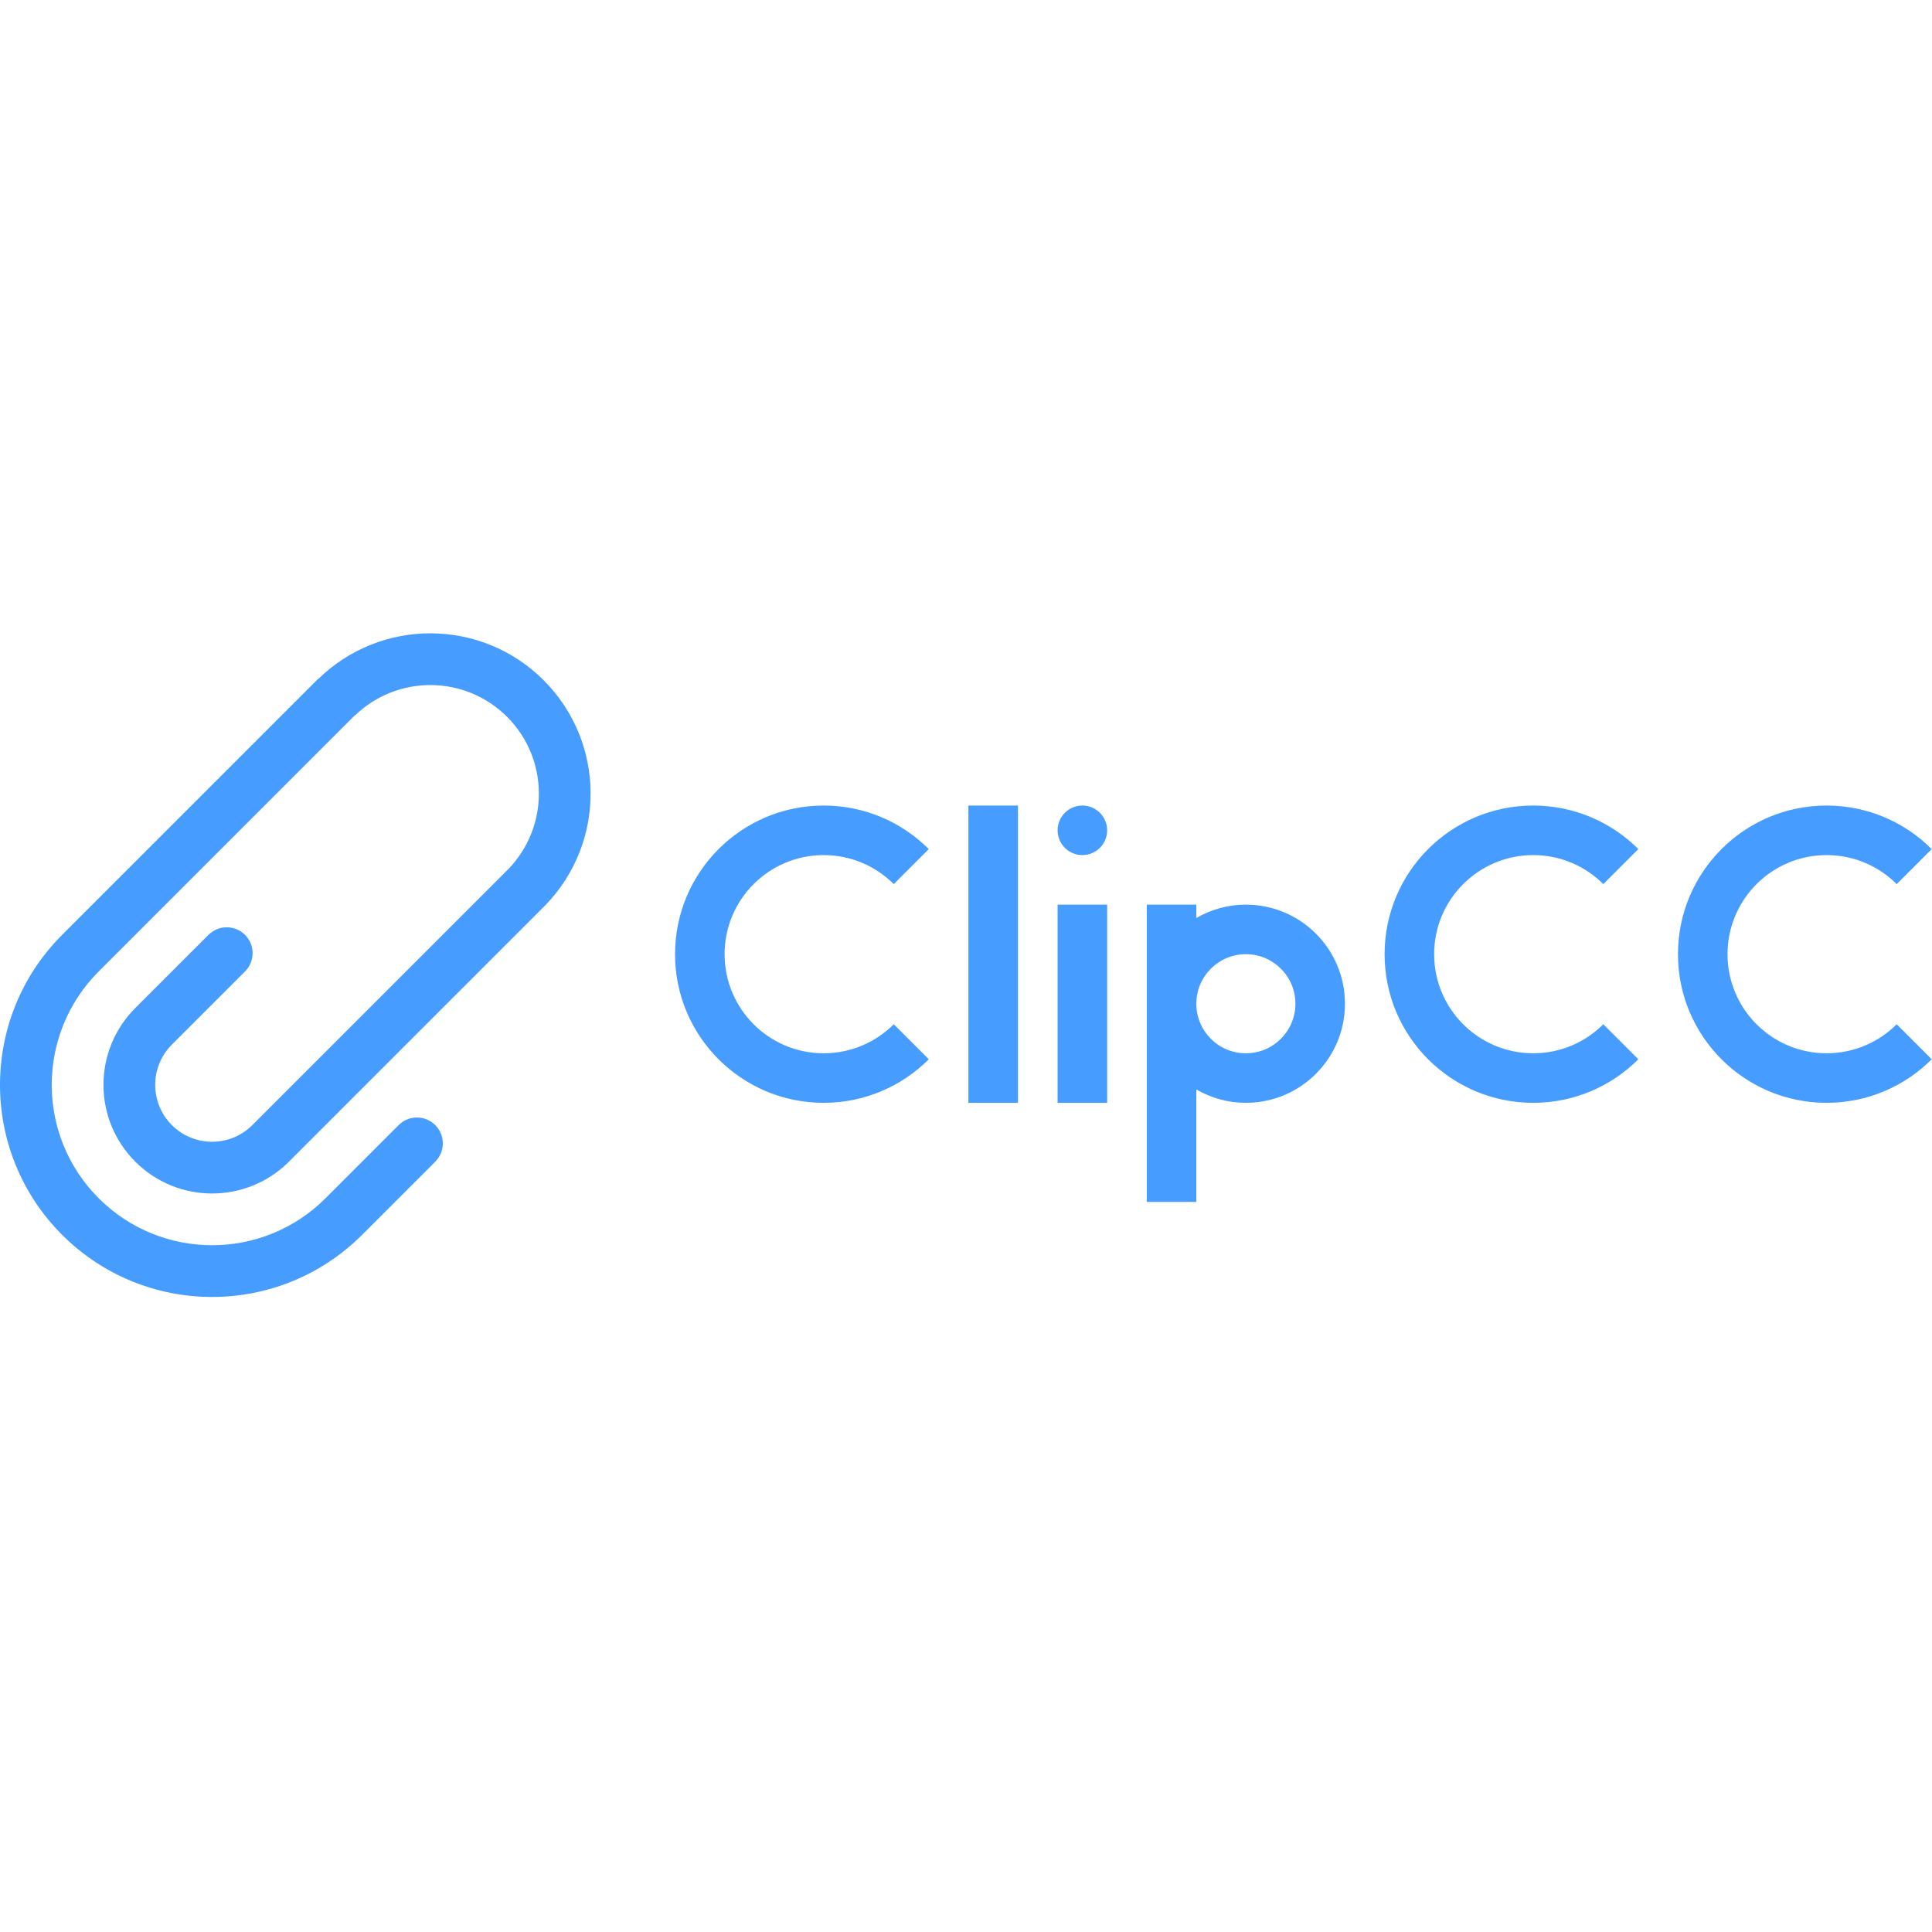 <svg xmlns="http://www.w3.org/2000/svg" xmlns:svgjs="http://svgjs.com/svgjs" xmlns:xlink="http://www.w3.org/1999/xlink" width="288" height="288"><svg xmlns="http://www.w3.org/2000/svg" xmlns:vectornator="http://vectornator.io" width="288" height="288" stroke-linecap="round" stroke-linejoin="round" clip-rule="evenodd" viewBox="0 0 853 293"><g class="color000 svgShape" vectornator:layername="Untitled"><path fill="#479cff" d="M240.037 20.345C212.593-7.099 168.245-7.272 140.546 19.759L140.486 19.699 27.429 132.756C-9.143 169.327-9.143 228.622 27.429 265.194 64.001 301.766 123.295 301.766 159.867 265.194L192.169 232.892C196.629 228.432 196.629 221.201 192.169 216.741 187.709 212.281 180.478 212.281 176.018 216.741L143.716 249.043C116.064 276.695 71.232 276.695 43.58 249.043 15.928 221.391 15.928 176.559 43.58 148.907L156.637 35.85 156.697 35.91C175.474 17.797 205.361 17.971 223.886 36.496 242.41 55.02 242.585 84.907 224.471 103.684L111.414 216.741C101.602 226.553 85.694 226.553 75.882 216.741 66.07 206.929 66.07 191.021 75.882 181.209L108.184 148.907C112.644 144.447 112.644 137.216 108.184 132.756 103.724 128.296 96.493 128.296 92.033 132.756L59.731 165.058C40.999 183.79 40.999 214.16 59.731 232.892 78.463 251.624 108.833 251.624 127.565 232.892L240.622 119.835C267.653 92.136 267.481 47.789 240.037 20.345zM363.663 75.66C327.419 75.66 298.038 105.041 298.038 141.285 298.038 177.529 327.419 206.91 363.663 206.91 381.785 206.91 398.19 199.563 410.065 187.687L394.602 172.224C386.685 180.142 375.744 185.035 363.663 185.035 339.5 185.035 319.913 165.447 319.913 141.285 319.913 117.123 339.501 97.535 363.663 97.535 375.744 97.535 386.685 102.428 394.602 110.346L410.065 94.883C398.19 83.007 381.785 75.66 363.663 75.66zM427.565 75.66L449.44 75.66 449.44 75.66 449.44 206.91 449.44 206.91 427.565 206.91 427.565 206.91 427.565 75.66 427.565 75.66zM477.878 75.66C471.837 75.66 466.94 80.557 466.94 86.597 466.94 92.638 471.837 97.535 477.878 97.535 483.918 97.535 488.815 92.638 488.815 86.597 488.815 80.557 483.918 75.66 477.878 75.66zM466.94 119.41L466.94 206.91 488.815 206.91 488.815 119.41 466.94 119.41zM506.315 119.41L506.315 163.16 506.315 250.66 528.19 250.66 528.19 201.004C534.632 204.736 542.085 206.91 550.065 206.91 574.228 206.91 593.815 187.322 593.815 163.16 593.815 138.998 574.228 119.41 550.065 119.41 542.085 119.41 534.632 121.584 528.19 125.316L528.19 119.41 506.315 119.41zM550.065 141.285C562.147 141.285 571.94 151.079 571.94 163.16 571.94 175.241 562.147 185.035 550.065 185.035 537.984 185.035 528.19 175.241 528.19 163.16 528.19 151.079 537.984 141.285 550.065 141.285zM676.94 75.66C640.697 75.66 611.315 105.041 611.315 141.285 611.315 177.529 640.697 206.91 676.94 206.91 695.062 206.91 711.467 199.563 723.343 187.687L707.88 172.224C699.963 180.142 689.022 185.035 676.94 185.035 652.778 185.035 633.19 165.447 633.19 141.285 633.19 117.123 652.778 97.535 676.94 97.535 689.022 97.535 699.963 102.428 707.88 110.346L723.343 94.883C711.467 83.007 695.062 75.66 676.94 75.66zM806.468 75.66C770.224 75.66 740.843 105.041 740.843 141.285 740.843 177.529 770.224 206.91 806.468 206.91 824.59 206.91 840.994 199.563 852.87 187.687L837.407 172.224C829.49 180.142 818.549 185.035 806.468 185.035 782.305 185.035 762.718 165.447 762.718 141.285 762.718 117.123 782.305 97.535 806.468 97.535 818.549 97.535 829.49 102.428 837.407 110.346L852.87 94.883C840.994 83.007 824.589 75.66 806.468 75.66z" class="colorfff svgShape"/></g></svg></svg>
